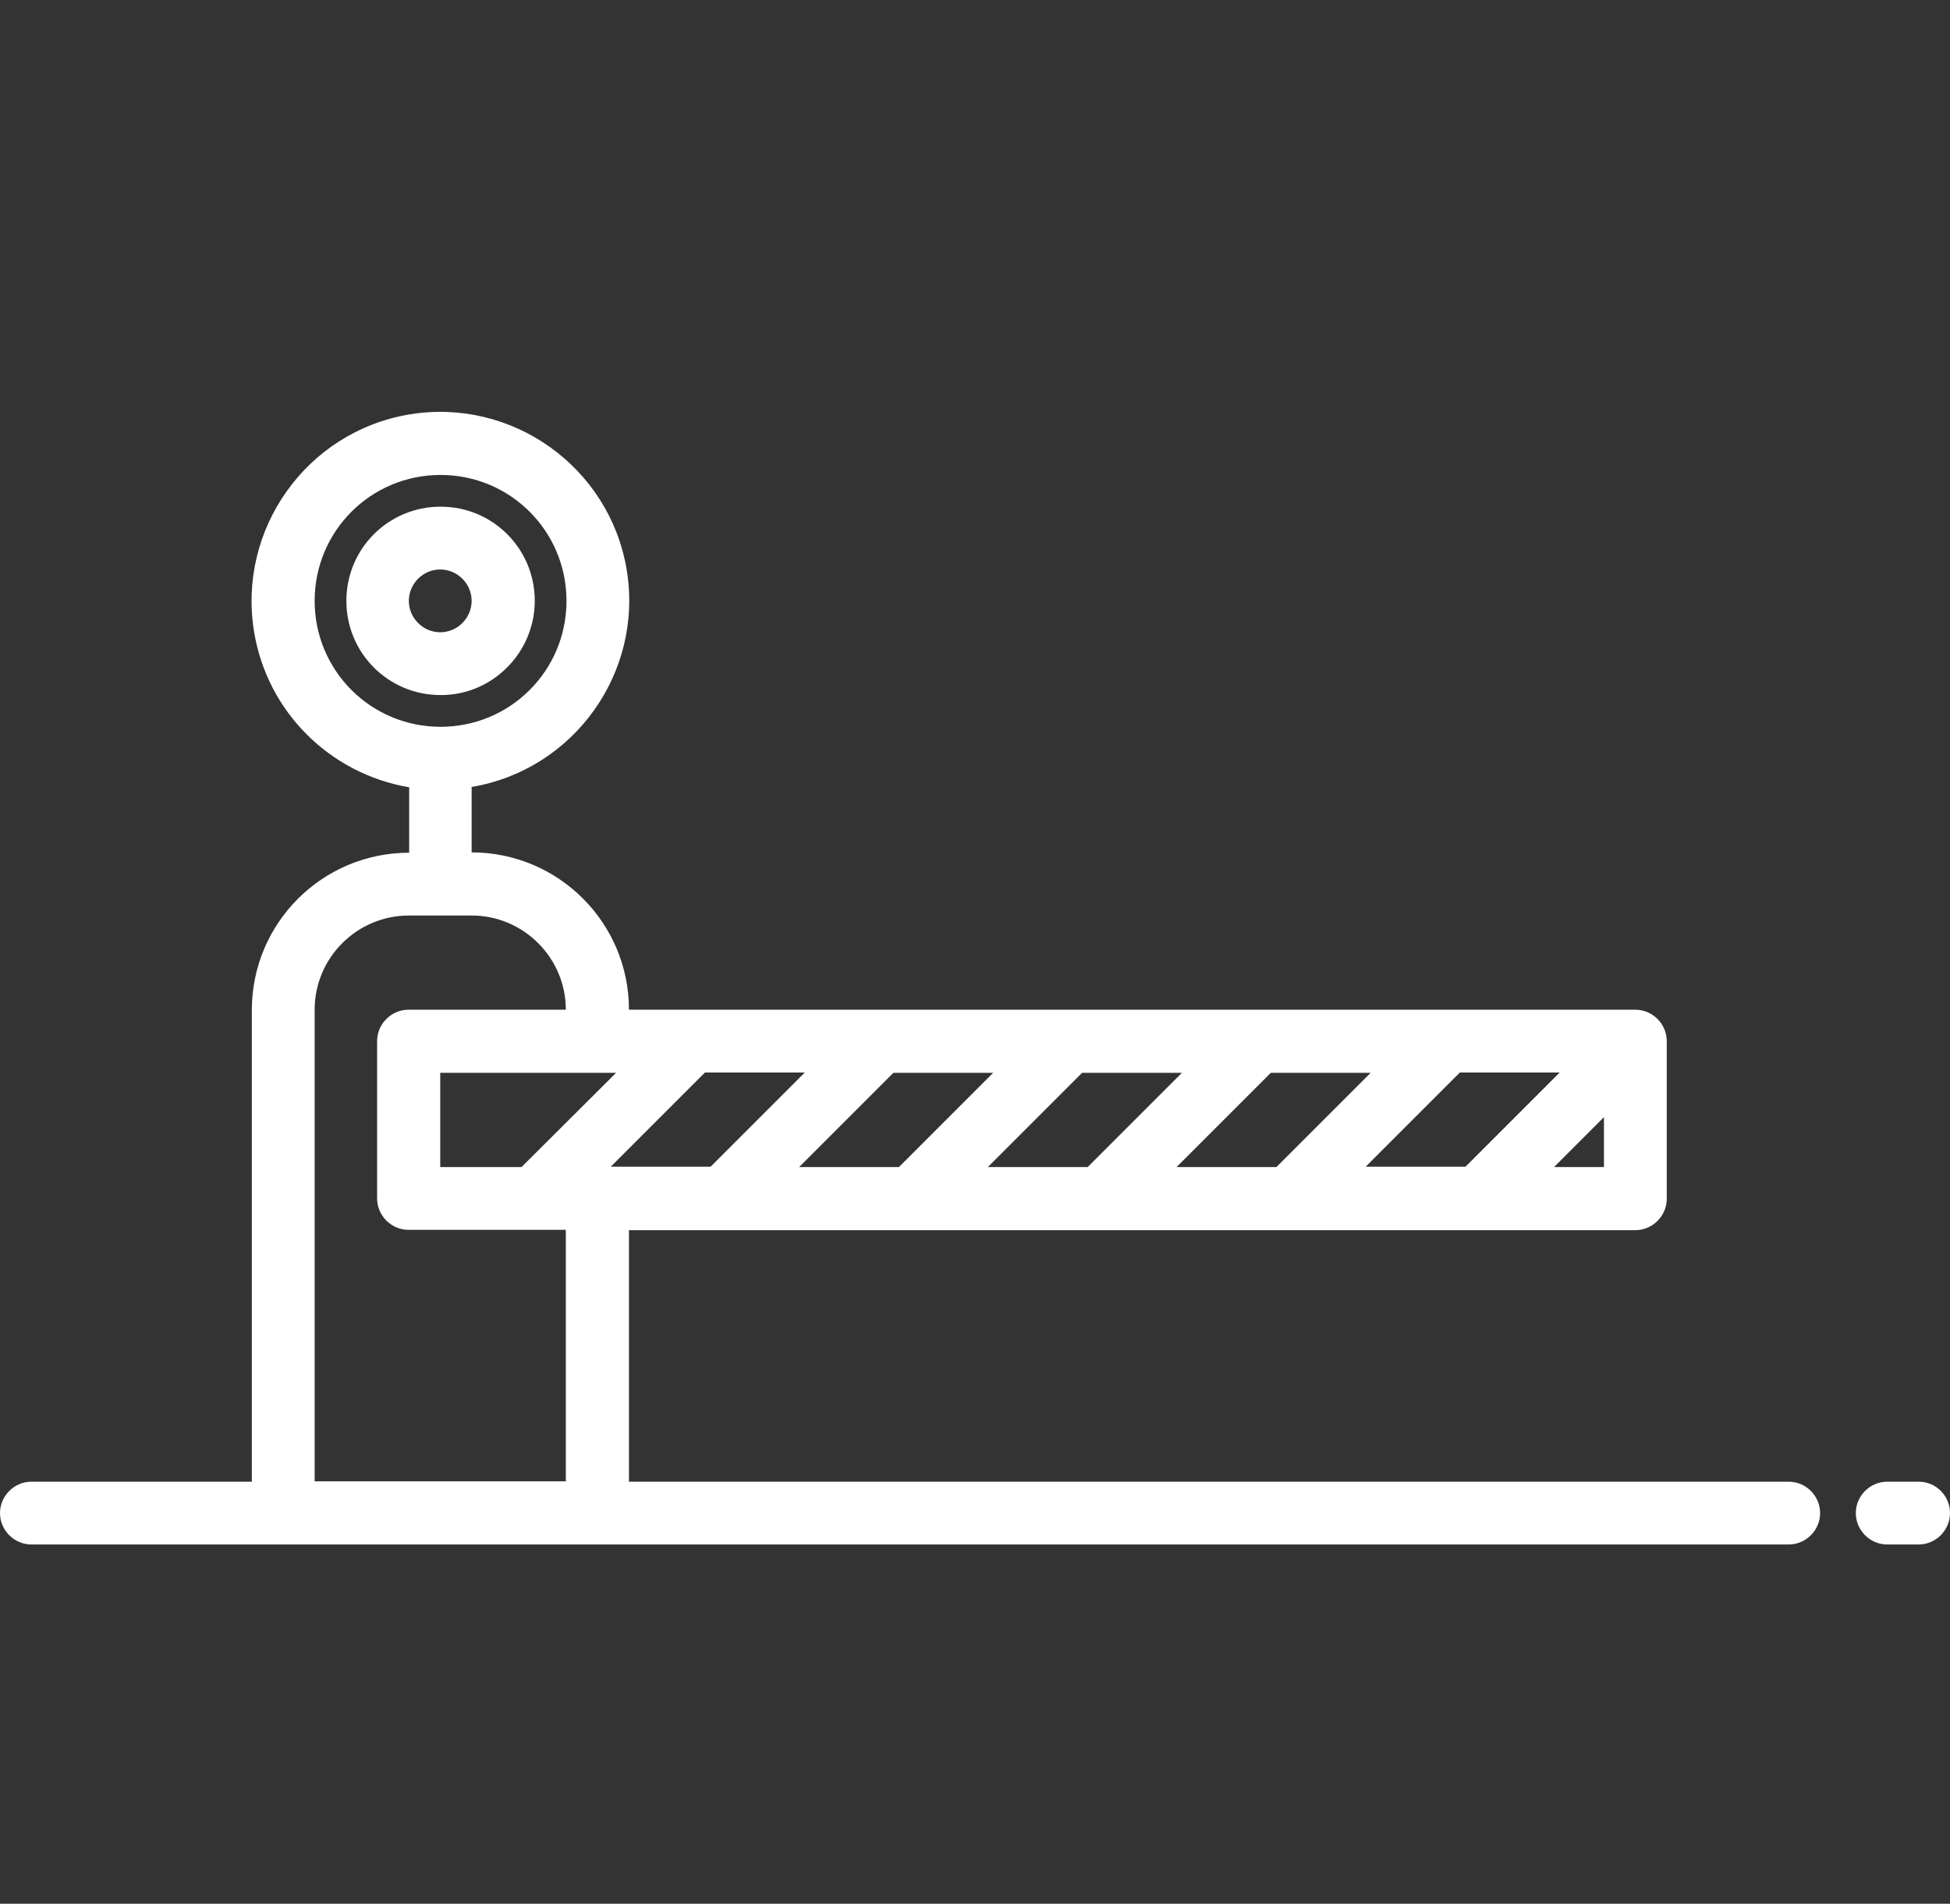 <?xml version="1.0" encoding="utf-8"?>
<!-- Generator: Adobe Illustrator 22.0.0, SVG Export Plug-In . SVG Version: 6.00 Build 0)  -->
<svg version="1.1" id="Layer_1" xmlns="http://www.w3.org/2000/svg" xmlns:xlink="http://www.w3.org/1999/xlink" x="0px" y="0px"
	 viewBox="0 0 590 576" style="enable-background:new 0 0 590 576;" xml:space="preserve">
<rect x="0" y="0" width="590" height="576" fill="#333333" stroke="none"/>
<style type="text/css">
	.st0{fill:#FFFFFF;}
</style>
<g id="Barrier">
	<path class="st0" d="M541.2,448.3H190.3v-76.1h304.5c5.2,0,9.5-4.3,9.5-9.5V315c0-5.2-4.3-9.5-9.5-9.5H190.3
		c0-26.3-21.3-47.6-47.6-47.6v-19c0-0.2,0-0.6,0-0.8c31-5.2,52.1-34.7,46.9-65.8c-5.2-31-34.7-52.1-65.8-46.9
		c-31,5.2-52.1,34.7-46.9,65.9c4,24,22.8,42.8,46.9,46.9c0,0.2,0,0.5,0,0.8v19c-26.3,0-47.6,21.3-47.6,47.6v142.7H9.5
		c-5.2,0-9.5,4.3-9.5,9.5c0,5.2,4.3,9.5,9.5,9.5h531.7c5.2,0,9.5-4.3,9.5-9.5C550.7,452.7,546.5,448.3,541.2,448.3z M95.2,181.8
		c0-21.1,17-38.1,38.1-38.1s38.1,17,38.1,38.1s-17,38.1-38.1,38.1S95.2,202.9,95.2,181.8z M157.8,353.1h-24.6v-28.5h53.2
		L157.8,353.1z M213.3,324.5h30.2l-28.5,28.5h-30.2L213.3,324.5z M386.2,353.1H356l28.5-28.5h30.2L386.2,353.1z M441.7,324.5h30.2
		l-28.5,28.5h-30.2L441.7,324.5z M329.1,353.1h-30.2l28.5-28.5h30.2L329.1,353.1z M272,353.1h-30.2l28.5-28.5h30.2L272,353.1z
		 M470.2,353.1l15.1-15.1v15.1H470.2z M95.2,448.3V305.5c0-15.7,12.8-28.5,28.5-28.5h19c15.7,0,28.5,12.8,28.5,28.5h-47.6
		c-5.2,0-9.5,4.3-9.5,9.5v47.6c0,5.2,4.3,9.5,9.5,9.5h47.6v76.1H95.2z"/>
	<path class="st0" d="M580.5,448.3H571c-5.2,0-9.5,4.3-9.5,9.5c0,5.2,4.3,9.5,9.5,9.5h9.5c5.2,0,9.5-4.3,9.5-9.5
		C590,452.5,585.7,448.3,580.5,448.3z"/>
	<path class="st0" d="M161.8,181.8c0-15.8-12.7-28.5-28.5-28.5s-28.5,12.7-28.5,28.5s12.7,28.5,28.5,28.5
		C148.9,210.4,161.8,197.5,161.8,181.8z M123.7,181.8c0-5.2,4.3-9.5,9.5-9.5c5.2,0,9.5,4.3,9.5,9.5c0,5.2-4.3,9.5-9.5,9.5
		C128,191.3,123.7,187,123.7,181.8z"/>
</g>
</svg>
